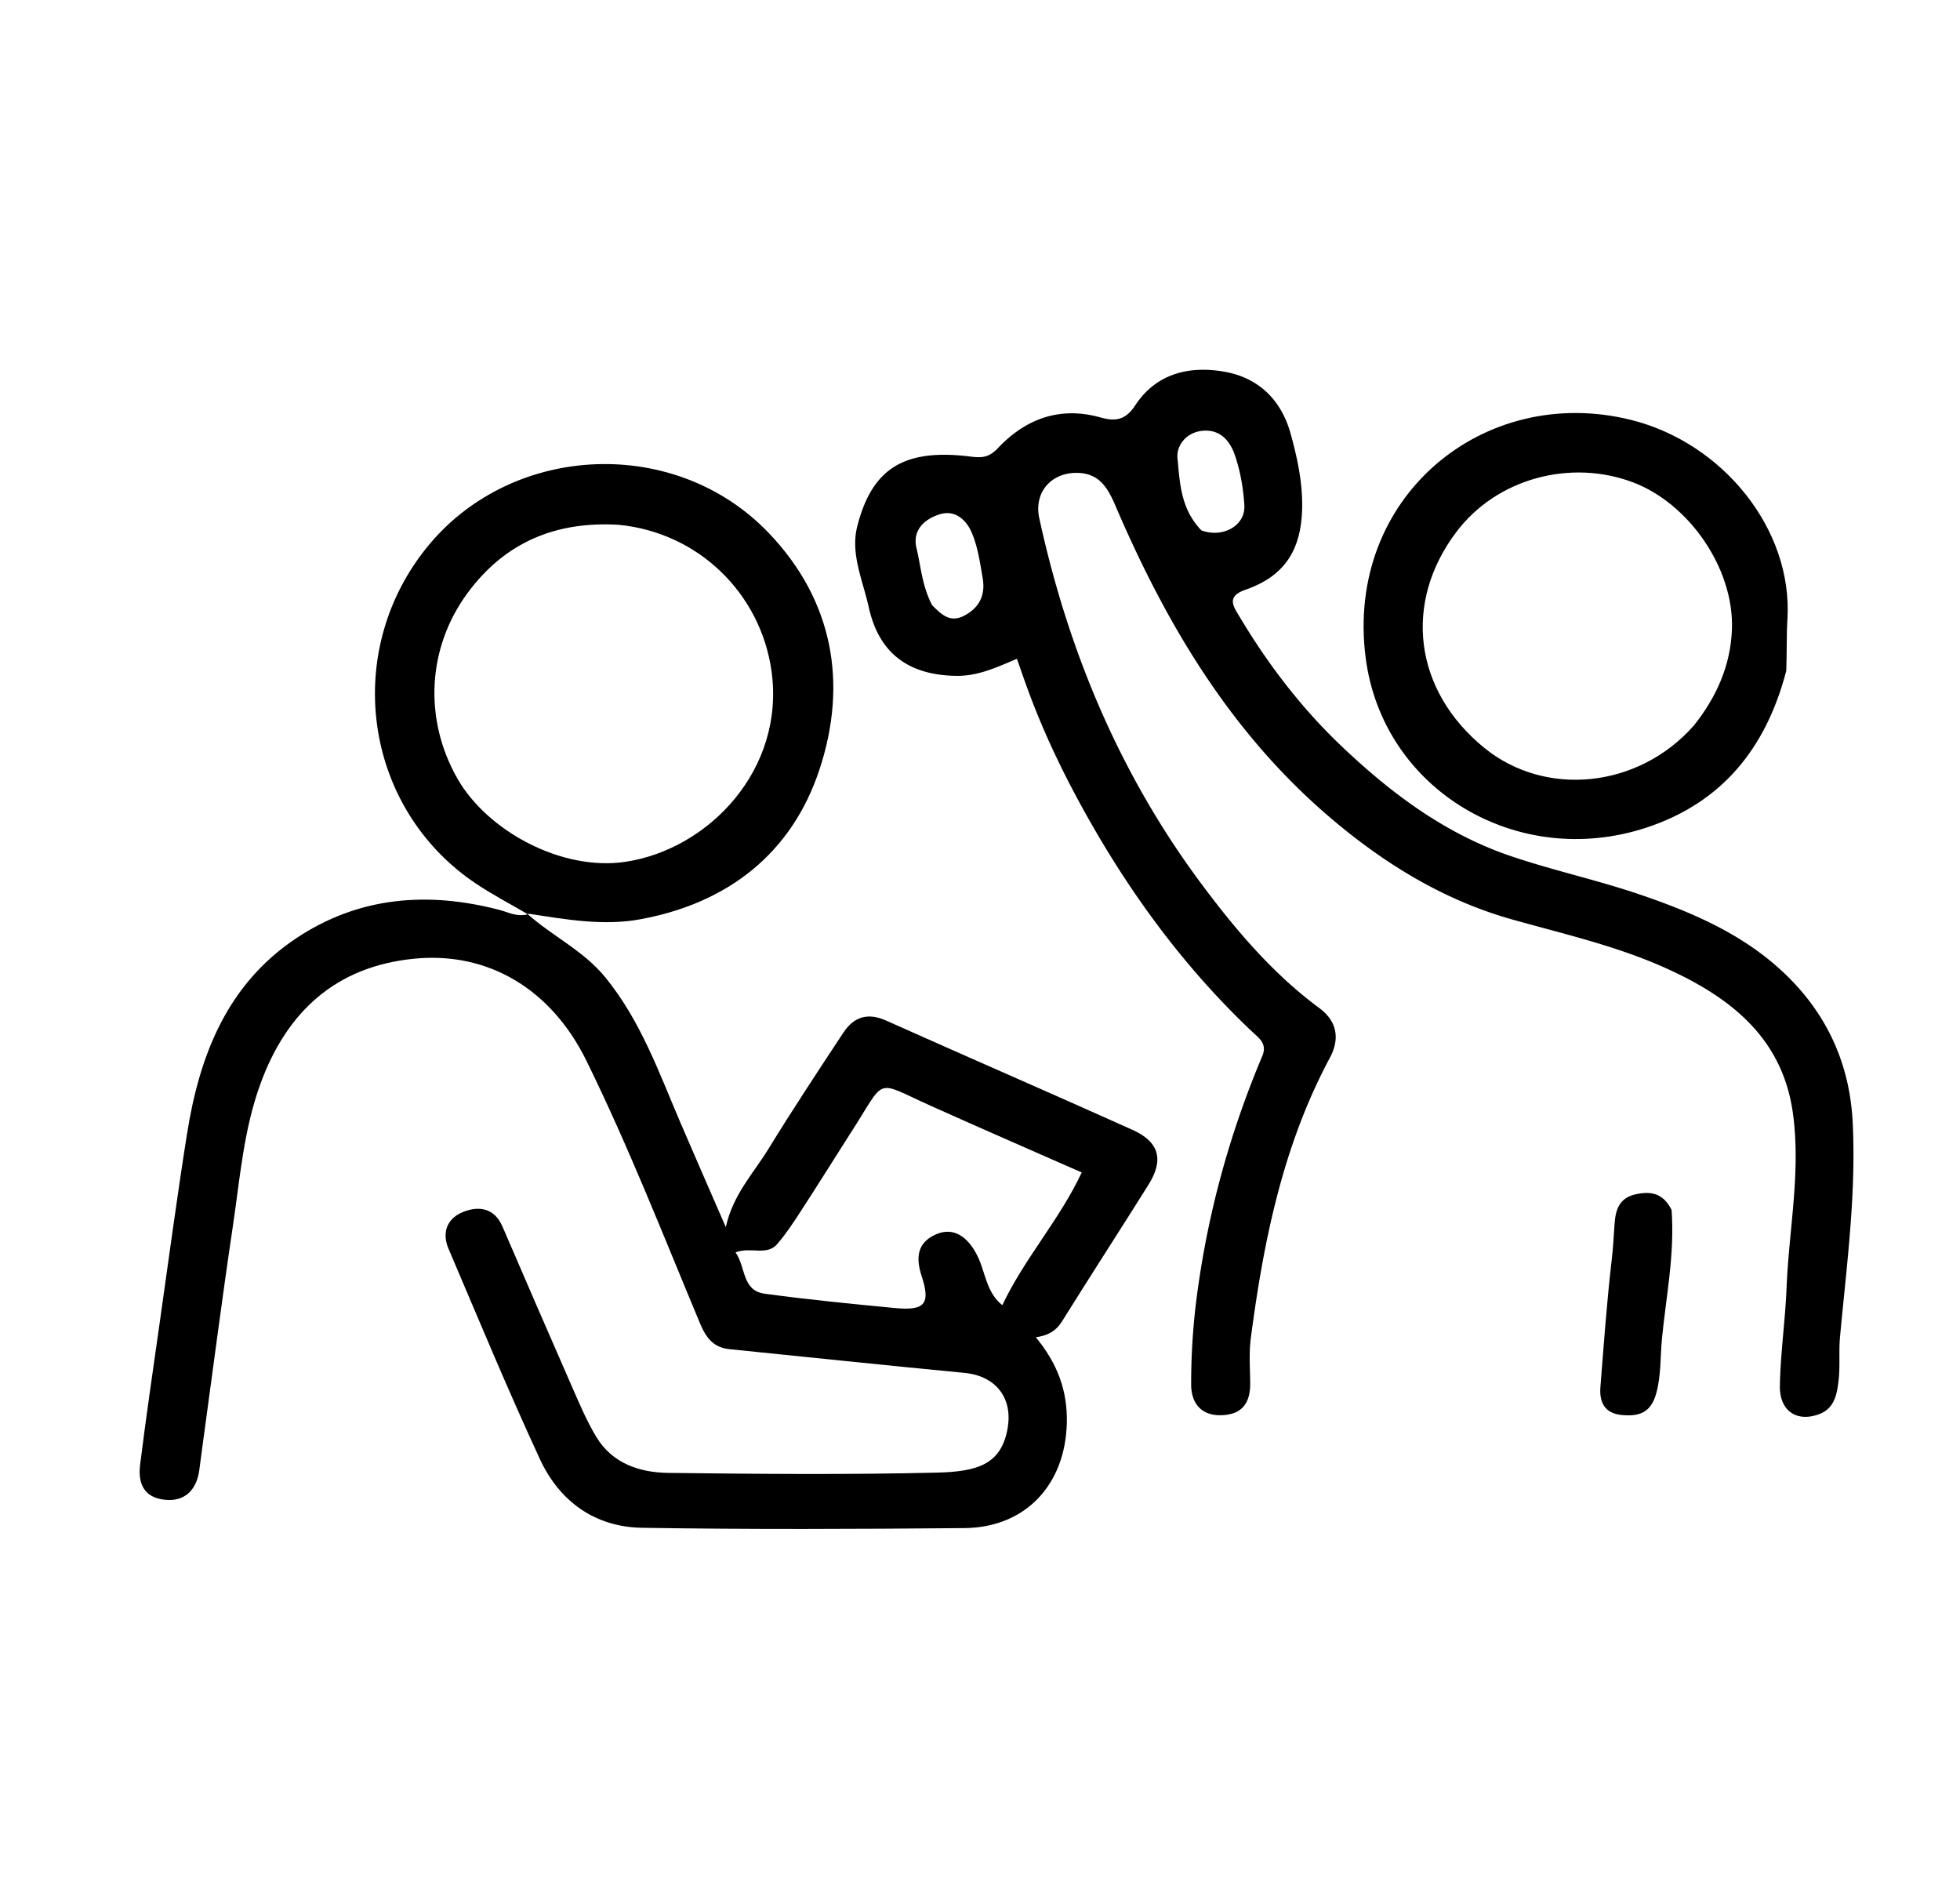 <svg xmlns="http://www.w3.org/2000/svg" xml:space="preserve" viewBox="0 0 416 400"><path d="M267.812 224.347c1.339-2.826-.654-4.089-2.016-5.375-13.15-12.421-23.96-26.682-33.057-42.244-5.875-10.05-11.043-20.473-14.979-31.464-.605-1.69-1.192-3.389-1.921-5.464-4.392 1.883-8.36 3.712-12.982 3.626-9.985-.184-16.3-4.722-18.48-14.604-1.236-5.61-3.904-11.286-2.436-17.083 3.122-12.332 9.942-16.614 24.06-14.844 2.602.326 3.978.131 5.874-1.867 5.88-6.199 13.14-8.835 21.67-6.447 3.191.893 5.322.606 7.417-2.58 4.431-6.743 11.435-8.428 18.9-7.12 7.294 1.28 12.101 6.008 14.081 13.197 1.407 5.108 2.531 10.277 2.433 15.676-.162 8.863-3.652 14.49-12.005 17.388-4.143 1.437-2.6 3.52-1.336 5.64 5.976 10.022 13.036 19.288 21.45 27.327 10.502 10.034 22.082 18.762 36.027 23.515 9.082 3.096 18.526 5.13 27.607 8.227 11.83 4.035 23.213 8.98 32.192 18.27 8.138 8.419 12.323 18.562 12.906 29.951.783 15.277-1.277 30.469-2.683 45.665-.275 2.977.035 6.011-.282 8.981-.316 2.96-.797 6.135-4.132 7.382-4.742 1.774-8.442-.663-8.347-6.006.123-6.944 1.14-13.867 1.418-20.814.495-12.366 3.073-24.69 1.338-37.099-2.242-16.033-13.375-24.594-26.942-30.716-10.459-4.719-21.642-7.25-32.656-10.347-14.405-4.05-26.966-11.732-38.385-21.42-21.192-17.981-34.927-41.046-45.71-66.173-1.564-3.646-3.255-6.958-7.907-7.164-5.7-.253-9.549 4.063-8.346 9.594 6.143 28.256 17.134 54.446 34.452 77.67 7.22 9.684 15.089 18.99 24.956 26.28 3.838 2.836 4.42 6.561 2.264 10.584-9.97 18.606-14.064 38.86-16.774 59.493-.41 3.115-.162 6.324-.13 9.49.043 4.14-1.608 6.703-6.05 6.854-4.53.155-6.484-2.75-6.485-6.553a142.668 142.668 0 0 1 1.164-18.357c2.27-17.517 6.859-34.442 13.832-51.069M254.981 112.55c4.513 1.69 9.395-.982 9.127-5.32-.223-3.592-.847-7.268-2.016-10.657-1.037-3.005-3.164-5.602-7.037-5.134-3.378.408-5.406 3.19-5.141 5.799.519 5.117.599 10.641 5.067 15.312m-57.137 15.89c1.921 1.882 3.758 3.85 6.872 2.183 3.215-1.722 4.442-4.42 3.863-7.856-.548-3.249-1.024-6.609-2.276-9.61-1.165-2.792-3.587-5.125-7.051-3.957-3.181 1.072-5.64 3.416-4.724 7.15.94 3.826 1.123 7.862 3.316 12.09z"/><path d="M111.987 193.99c5.312 4.723 11.884 7.755 16.537 13.478 7.504 9.229 11.352 20.182 15.92 30.839 3.057 7.129 6.18 14.23 9.603 22.102 1.535-6.938 5.881-11.426 9.04-16.577 5.118-8.346 10.521-16.52 15.917-24.692 2.197-3.328 5.13-4.321 9.048-2.569 17.414 7.792 34.92 15.378 52.32 23.203 5.687 2.558 6.693 6.364 3.388 11.642-6.08 9.71-12.321 19.317-18.38 29.04-1.232 1.976-2.92 2.966-5.53 3.334 4.605 5.586 6.75 11.36 6.577 18.228-.328 13.01-8.706 22.15-21.728 22.267-22.821.205-45.65.303-68.468-.066-9.94-.16-17.48-5.6-21.612-14.513-6.833-14.744-13.056-29.772-19.432-44.726-1.477-3.463-.246-6.483 3.169-7.812 3.358-1.306 6.597-.796 8.295 3.137 4.869 11.275 9.733 22.553 14.67 33.798 1.602 3.65 3.161 7.36 5.2 10.767 3.415 5.706 9.214 7.627 15.349 7.701 18.989.229 37.99.398 56.97-.06 8.615-.209 13.591-1.731 14.99-9.217 1.237-6.626-2.485-11.31-9.117-11.946-16.64-1.594-33.263-3.353-49.894-5.036-3.422-.346-4.977-2.435-6.26-5.51-7.8-18.674-15.172-37.544-24.106-55.72-7.437-15.131-20.798-23.183-36.532-21.634-16.609 1.634-27.093 11.216-32.696 26.693-3.537 9.772-4.304 20.04-5.814 30.167-2.318 15.544-4.32 31.135-6.453 46.706-.225 1.636-.436 3.275-.652 4.912-.587 4.45-3.256 6.772-7.277 6.355-4.61-.477-5.769-3.613-5.288-7.465 1.272-10.18 2.76-20.332 4.204-30.49 1.886-13.266 3.66-26.55 5.762-39.784 2.629-16.552 8.46-31.573 23.05-41.355 13.338-8.942 28.049-10.079 43.34-6.066 1.746.458 3.389 1.411 5.608.98.312-.092.282-.111.282-.111m68.349 46.763c-3.471 5.46-6.906 10.945-10.43 16.37-1.536 2.364-3.102 4.739-4.93 6.872-2.229 2.6-5.675.531-8.868 1.778 2.215 3.093 1.314 8.114 6.21 8.776 9.17 1.24 18.39 2.152 27.605 3.034 6.394.611 7.637-.86 5.671-6.848-1.272-3.876-.887-7.03 3.005-8.765 3.753-1.674 6.834.418 8.906 4.651 1.658 3.388 1.81 7.644 5.229 10.355 4.75-10.017 12.122-18.066 16.855-28.161-10.974-4.838-21.583-9.442-32.13-14.184-12.193-5.482-9.16-6.112-17.123 6.122z"/><path d="M112.033 194.018c-3.691-2.166-7.526-4.152-11.085-6.547-24.108-16.226-28.461-49.774-9.748-72.03 18.014-21.426 52.318-22.962 72.039-2.256 13.587 14.265 16.717 31.785 10.72 50.032-5.92 18.008-19.624 28.512-38.201 31.892-7.662 1.394-15.524.043-23.496-1.197-.275.078-.245.097-.23.106m19.194-82.656c-13.194-.755-23.999 3.647-31.991 14.491-8.551 11.602-9.353 26.747-2.141 39.386 6.319 11.073 22.093 19.696 35.699 17.643 17.652-2.663 33.901-19.629 30.949-40.534-2.296-16.253-15.337-29.348-32.516-30.986zM379.129 142.345c-4.288 16.5-13.722 28.037-29.705 33.293-27.425 9.019-55.967-8.067-59.57-36.044-4.384-34.04 25.012-58.236 56.26-50.5 19.459 4.817 34.431 23.145 33.258 42.338-.212 3.485-.104 6.989-.243 10.913m-19.63 11.64c4.792-5.99 7.824-12.757 8.098-20.454.458-12.91-9.12-26.666-20.975-31.16-13.14-4.981-28.815-.948-37.467 10.454-11.401 15.025-9.105 33.701 5.899 45.901 12.904 10.493 32.631 8.633 44.444-4.741zM354.786 256.765c.69 9.51-1.197 18.462-2.058 27.48-.358 3.744-.154 7.539-1.166 11.327-1.153 4.32-3.744 5.061-7.395 4.71-3.594-.348-4.744-2.718-4.488-5.932.721-9.065 1.362-18.143 2.42-27.17.29-2.477.407-4.937.581-7.407.21-2.98.93-5.519 4.429-6.312 3.248-.737 5.863-.298 7.677 3.304z"/></svg>